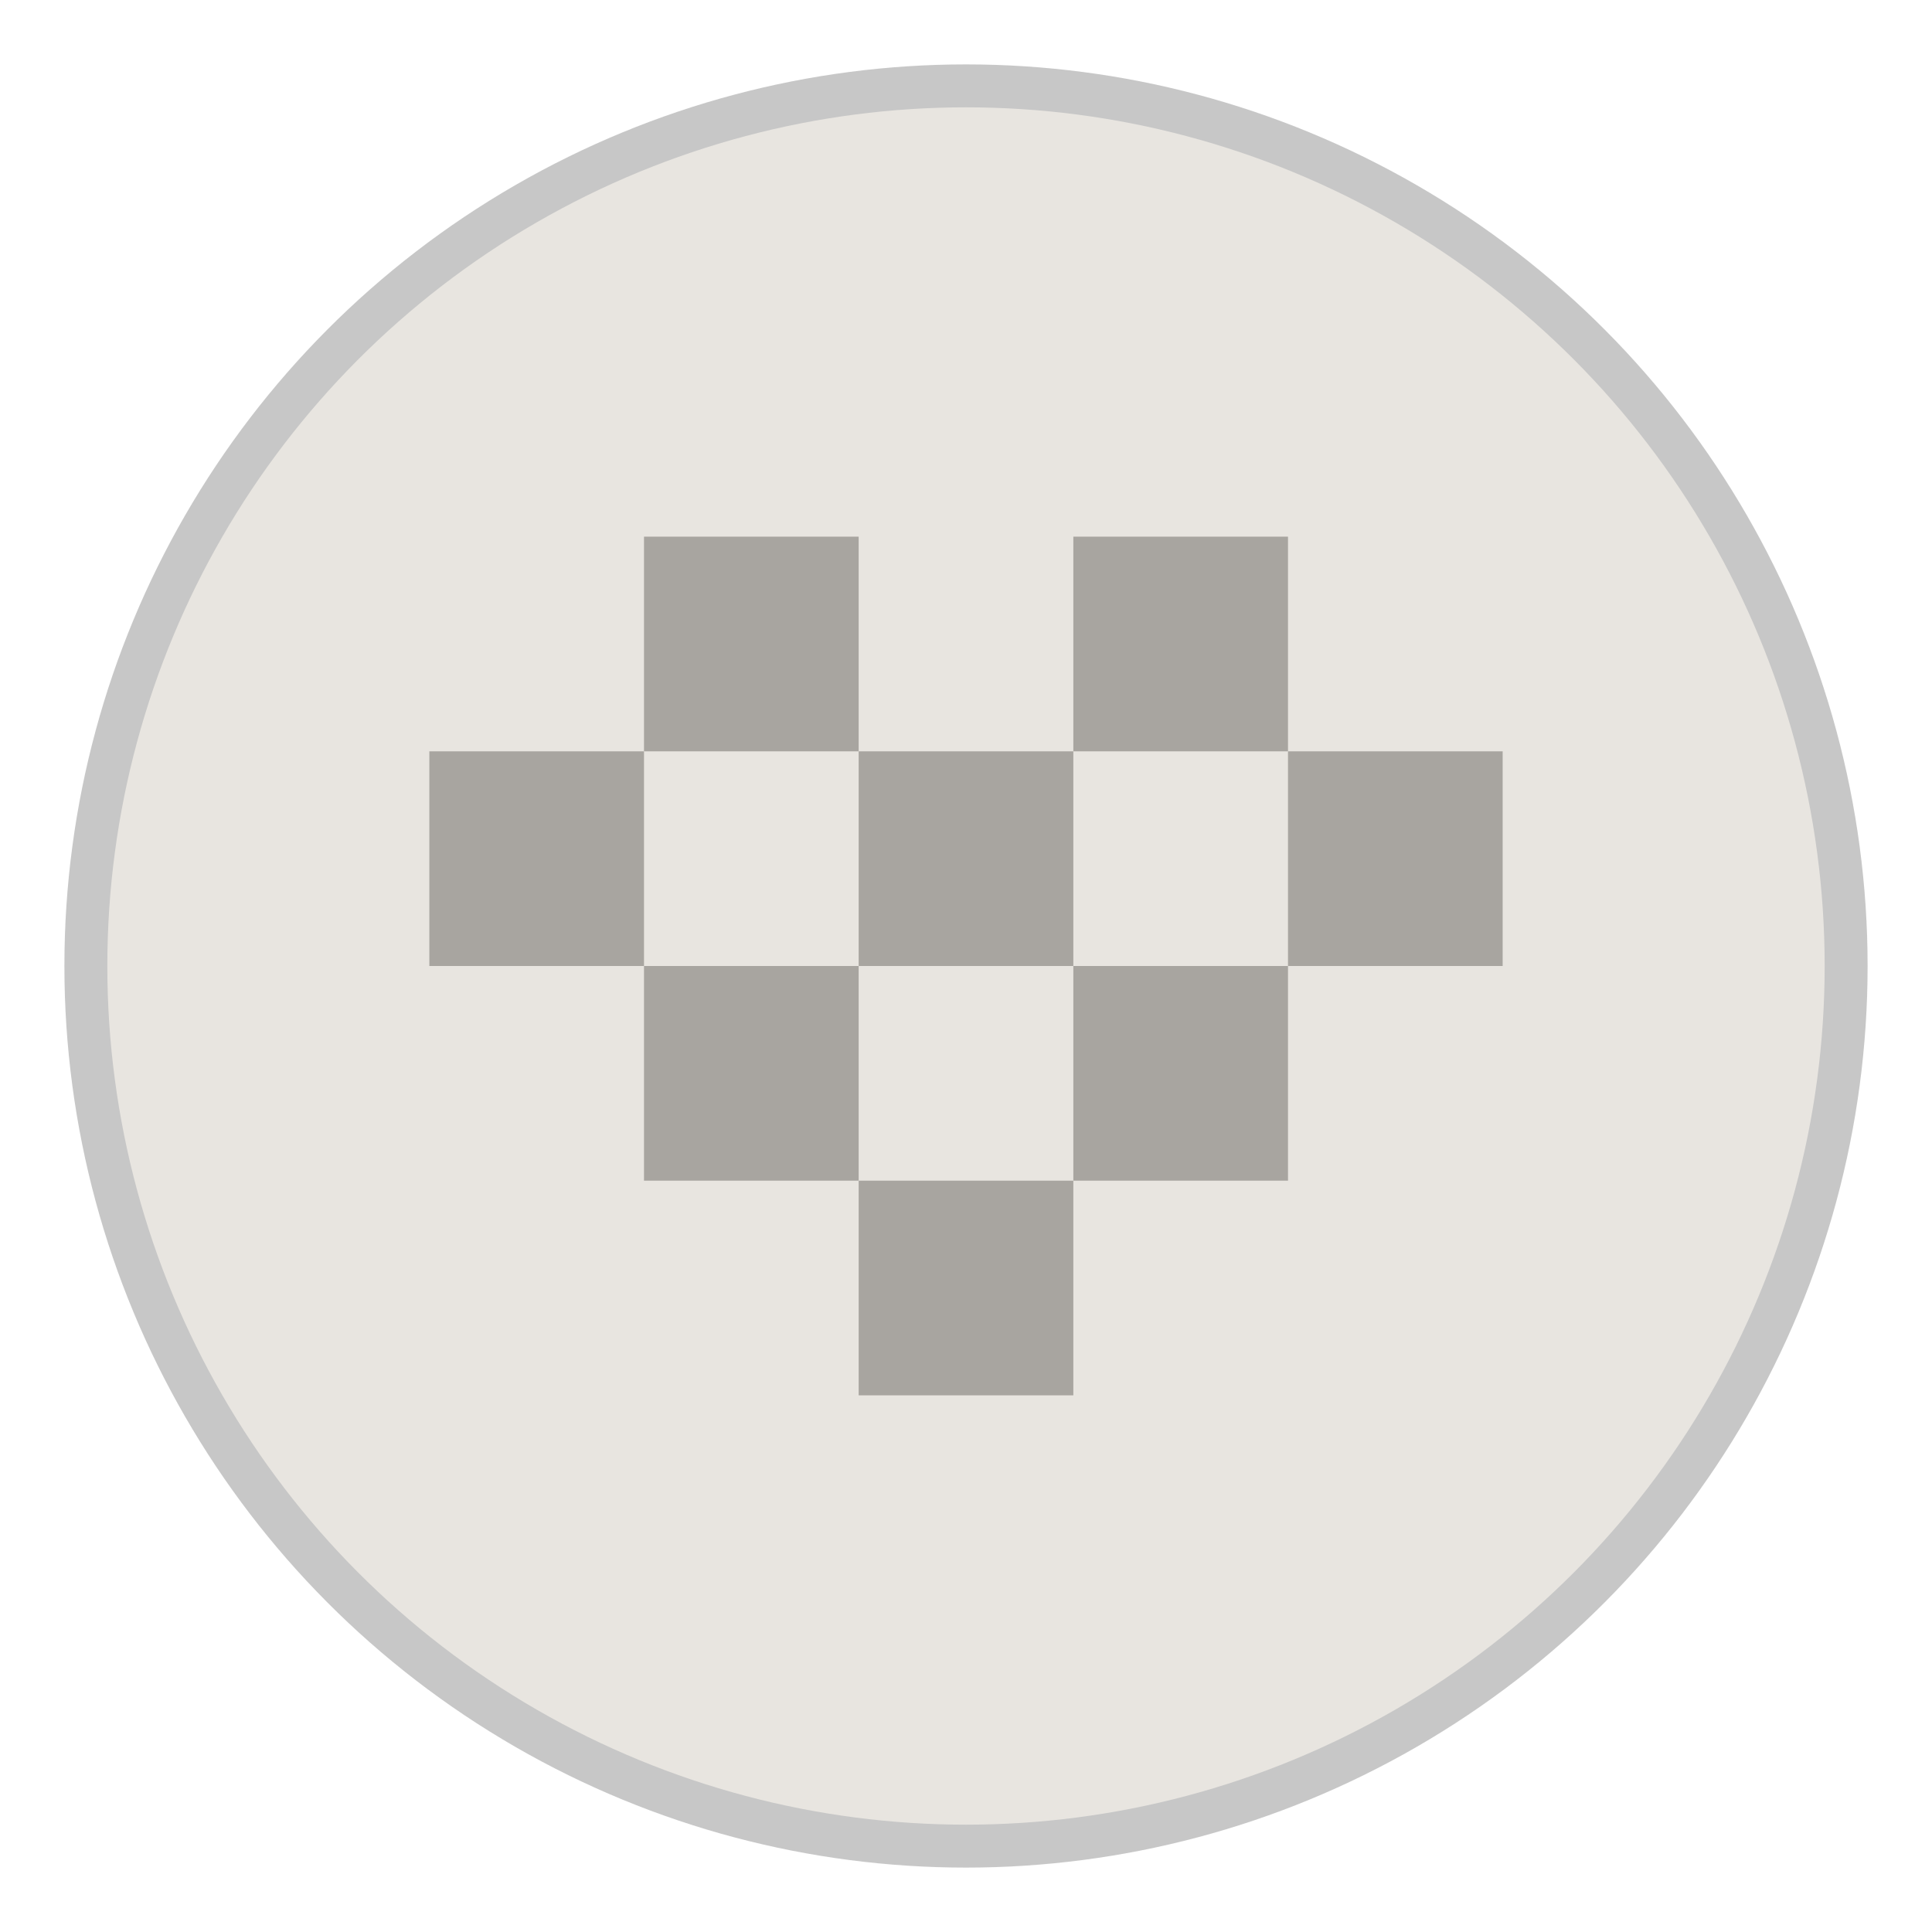 <?xml version="1.0" encoding="UTF-8" standalone="no"?>
<svg
   xmlns:dc="http://purl.org/dc/elements/1.1/"
   xmlns:cc="http://creativecommons.org/ns#"
   xmlns:rdf="http://www.w3.org/1999/02/22-rdf-syntax-ns#"
   xmlns:svg="http://www.w3.org/2000/svg"
   xmlns="http://www.w3.org/2000/svg"
   xmlns:sodipodi="http://sodipodi.sourceforge.net/DTD/sodipodi-0.dtd"
   xmlns:inkscape="http://www.inkscape.org/namespaces/inkscape"
   width="45mm"
   height="45mm"
   viewBox="0 0 45 45"
   version="1.1"
   id="svg899"
   sodipodi:docname="home.svg"
   inkscape:version="1.0.2 (e86c870879, 2021-01-15)">
  <defs
     id="defs893" />
  <sodipodi:namedview
     id="base"
     pagecolor="#ffffff"
     bordercolor="#666666"
     borderopacity="1.0"
     inkscape:pageopacity="0.0"
     inkscape:pageshadow="2"
     inkscape:zoom="1.98"
     inkscape:cx="108.31686"
     inkscape:cy="95.242037"
     inkscape:document-units="mm"
     inkscape:current-layer="layer3"
     inkscape:document-rotation="0"
     showgrid="false"
     inkscape:window-width="1695"
     inkscape:window-height="996"
     inkscape:window-x="26"
     inkscape:window-y="23"
     inkscape:window-maximized="0"
     fit-margin-top="0"
     fit-margin-left="0"
     fit-margin-right="0"
     fit-margin-bottom="0" />
  <g
     inkscape:groupmode="layer"
     id="layer3"
     inkscape:label="bg">
    <circle
       style="fill:#909090;fill-opacity:0.506;stroke-width:0"
       id="path1815"
       cx="22.5"
       cy="22.5"
       r="21" />
  </g>
  <g
     inkscape:label="Layer 1"
     inkscape:groupmode="layer"
     id="layer1"
     transform="translate(-5)">
    <circle
       style="fill:#e8e5e0;fill-opacity:1;stroke-width:0"
       id="path1573"
       cx="27.5"
       cy="22.5"
       r="20" />
    <rect
       style="fill:#a8a5a0;fill-opacity:1;stroke-width:0"
       id="rect1577"
       width="5"
       height="5"
       x="25"
       y="17.5" />
    <rect
       style="fill:#a8a5a0;fill-opacity:1;stroke-width:0"
       id="rect1577-1"
       width="5"
       height="5"
       x="30"
       y="12.5" />
    <rect
       style="fill:#a8a5a0;fill-opacity:1;stroke-width:0"
       id="rect1577-2"
       width="5"
       height="5"
       x="35"
       y="17.5" />
    <rect
       style="fill:#a8a5a0;fill-opacity:1;stroke-width:0"
       id="rect1577-7"
       width="5"
       height="5"
       x="30"
       y="22.5" />
    <rect
       style="fill:#a8a5a0;fill-opacity:1;stroke-width:0"
       id="rect1577-0"
       width="5"
       height="5"
       x="25"
       y="27.5" />
    <rect
       style="fill:#a8a5a0;fill-opacity:1;stroke-width:0"
       id="rect1577-9"
       width="5"
       height="5"
       x="20"
       y="22.5" />
    <rect
       style="fill:#a8a5a0;fill-opacity:1;stroke-width:0"
       id="rect1577-3"
       width="5"
       height="5"
       x="15"
       y="17.5" />
    <rect
       style="fill:#a8a5a0;fill-opacity:1;stroke-width:0"
       id="rect1577-6"
       width="5"
       height="5"
       x="20"
       y="12.5" />
  </g>
</svg>
